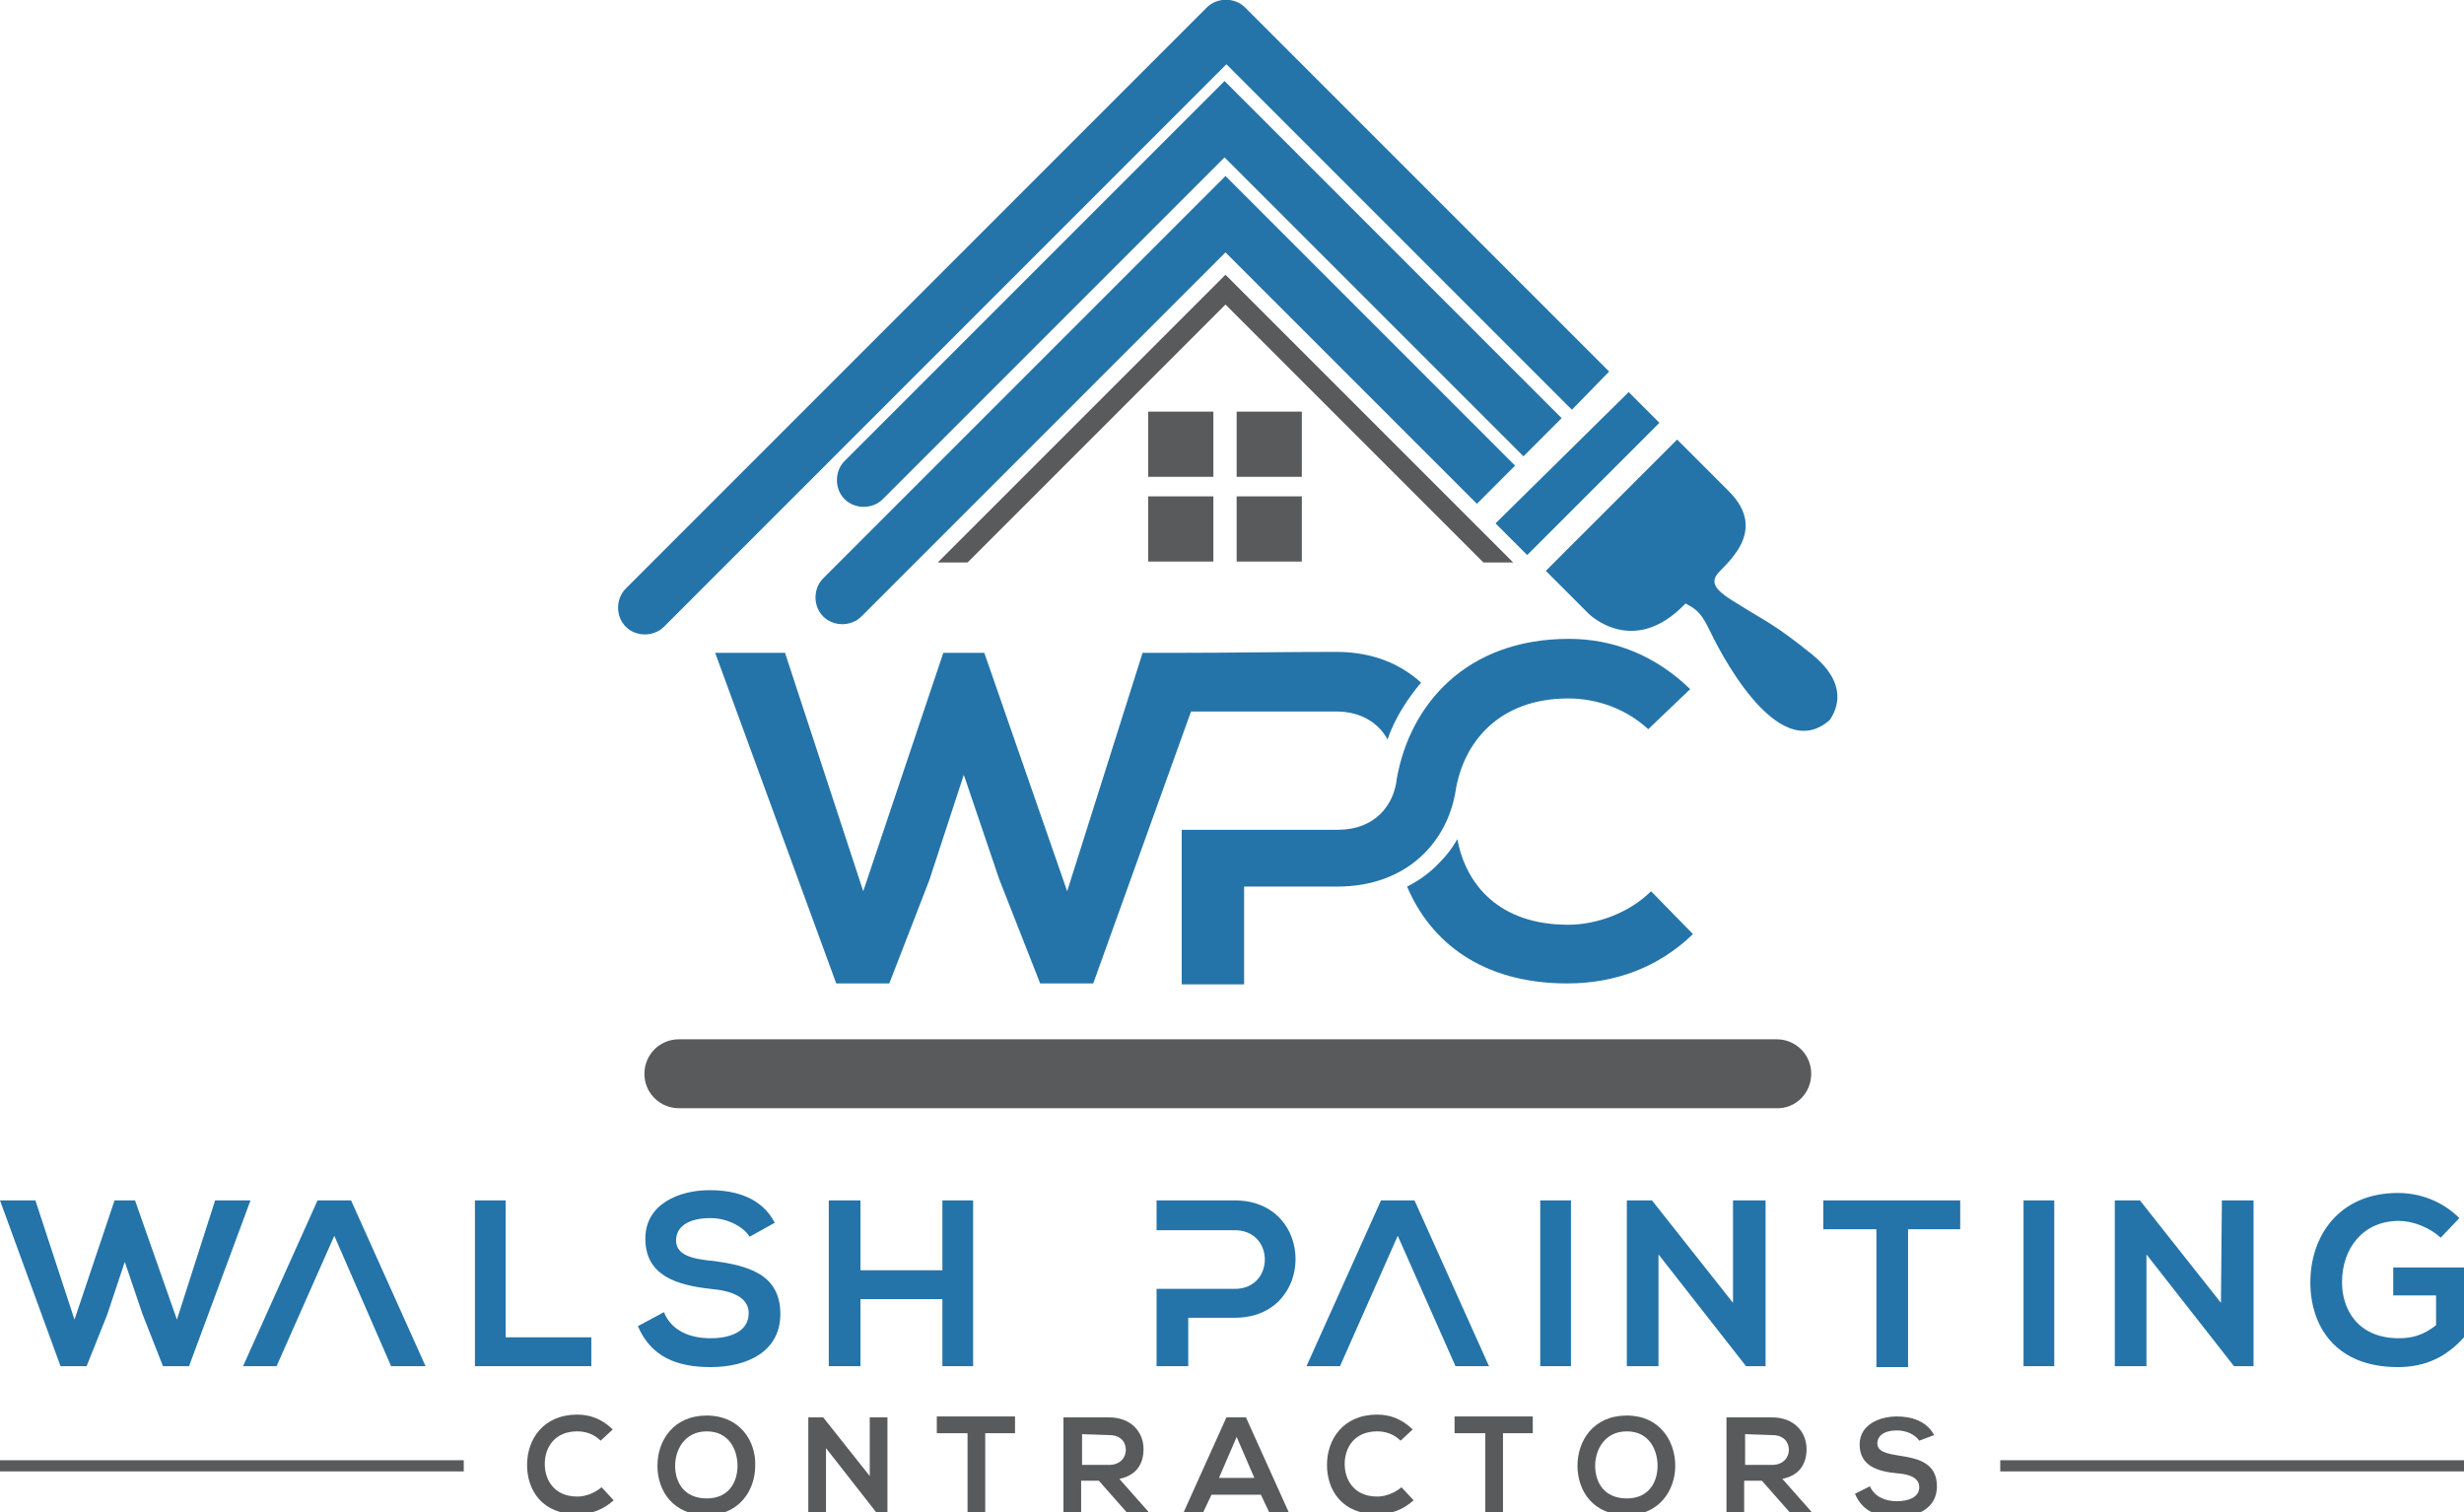 <?xml version="1.0" encoding="utf-8"?>
<!-- Generator: Adobe Illustrator 22.1.0, SVG Export Plug-In . SVG Version: 6.00 Build 0)  -->
<svg version="1.1" id="Layer_1" xmlns="http://www.w3.org/2000/svg" xmlns:xlink="http://www.w3.org/1999/xlink" x="0px" y="0px"
	 viewBox="0 0 264.6 162.4" style="enable-background:new 0 0 264.6 162.4;" xml:space="preserve">
<style type="text/css">
	.st0{fill:#2474A9;}
	.st1{fill:#585A5C;}
</style>
<g>
	<g>
		<g>
			<g>
				<path class="st0" d="M101.2,146.7v-7.2h-8.8v7.2H89v-17.8h3.4v7.5h8.8v-7.5h3.3v17.8H101.2z"/>
				<path class="st0" d="M54.3,128.9v14.7h9.2v3.1H51v-17.8H54.3z"/>
				<path class="st0" d="M80.5,132.8c-0.6-1-2.3-2-4.2-2c-2.5,0-3.7,1-3.7,2.4c0,1.6,1.8,2,4,2.2c3.7,0.5,7.2,1.4,7.2,5.7
					c0,4-3.5,5.7-7.5,5.7c-3.6,0-6.4-1.1-7.8-4.4l2.8-1.5c0.8,2,2.8,2.8,5,2.8c2.1,0,4.1-0.7,4.1-2.7c0-1.7-1.8-2.4-4.1-2.6
					c-3.6-0.4-7-1.4-7-5.4c0-3.7,3.6-5.2,6.9-5.2c2.8,0,5.6,0.8,7,3.5L80.5,132.8z"/>
				<path class="st0" d="M20.3,146.7h-2.8l-2.2-5.6l-1.9-5.6l-1.9,5.7l-2.2,5.5H6.5L0,128.9h3.8L8,141.7l4.3-12.8h2.2l4.5,12.8
					l4.1-12.8h3.8L20.3,146.7z"/>
				<polygon class="st0" points="42,146.7 45.7,146.7 37.7,128.9 34.1,128.9 26.1,146.7 29.7,146.7 35.9,132.7 				"/>
			</g>
			<g>
				<path class="st0" d="M262.1,132.9c-1.2-1.1-3-1.8-4.5-1.8c-3.8,0-6.1,2.9-6.1,6.6c0,2.9,1.7,6,6.1,6c1.4,0,2.6-0.3,4-1.4v-3.2
					H257v-3h7.6v7.5c-1.8,2-4,3.2-7.1,3.2c-6.7,0-9.4-4.4-9.4-9.1c0-5,3.1-9.6,9.4-9.6c2.4,0,4.8,0.9,6.6,2.7L262.1,132.9z"/>
				<path class="st0" d="M217.3,146.7v-17.8h3.3v17.8H217.3z"/>
				<path class="st0" d="M165.4,146.7v-17.8h3.3v17.8H165.4z"/>
				<path class="st0" d="M186.2,128.9h3.4v17.8h-2.1l0,0l-9.4-12v12h-3.4v-17.8h2.7l8.7,11v-11H186.2z"/>
				<path class="st0" d="M238.6,128.9h3.4v17.8h-2.1l0,0l-9.4-12v12h-3.4v-17.8h2.7l8.7,11L238.6,128.9L238.6,128.9z"/>
				<path class="st0" d="M201.4,132h-5.6v-3.1c5.1,0,9.5,0,14.7,0v3.1h-5.6v14.8h-3.4V132H201.4z"/>
				<polygon class="st0" points="156.3,146.7 159.9,146.7 151.9,128.9 148.3,128.9 140.3,146.7 143.9,146.7 150.1,132.7 				"/>
				<path class="st0" d="M132.6,128.9c-2.8,0-5.6,0-8.4,0v3.2h3.4h1.5h3.5c4.3,0,4.3,6.3,0,6.3h-3.7h-1.3h-3.4v8.3h3.4v-5.2h5
					C141.3,141.5,141.3,128.9,132.6,128.9z"/>
			</g>
		</g>
		<g>
			<path class="st0" d="M177.3,95.7c-2.3,2.3-5.8,3.6-8.9,3.6c-7.4,0-11-4.3-11.9-9.2c-0.5,0.9-1.1,1.7-1.8,2.4
				c-1,1.1-2.2,2-3.6,2.7c2.5,5.9,8,10.4,17.2,10.4c5.1,0,9.8-1.7,13.5-5.3L177.3,95.7z"/>
			<path class="st0" d="M133.4,76.4h3h7.1c2.7,0,4.6,1.3,5.5,3c0.8-2.3,2.1-4.3,3.6-6.1c-2.2-2-5.2-3.3-9.1-3.3
				c-5.6,0-11.2,0.1-16.7,0.1h-4.1l-8.1,25.6l-8.9-25.6h-4.4l-8.6,25.6l-8.4-25.6h-7.5l13,35.5h5.7l4.3-11.1l3.7-11.3l3.8,11.2
				l4.4,11.2h5.7l10.5-29.2L133.4,76.4L133.4,76.4z"/>
			<path class="st0" d="M156.3,85L156.3,85c0.8-5.2,4.6-10,12.1-10c3.1,0,6.2,1.1,8.6,3.3l4.5-4.3c-3.7-3.6-8.2-5.4-13-5.4
				c-11.1,0-17.1,7.1-18.5,15l0,0c-0.3,2.9-2.4,5.5-6.3,5.5h-7.5h-2.6h-6.7v16.6h6.7V95.2h10C151.1,95.2,155.4,90.4,156.3,85z"/>
		</g>
		<g>
			<g>
				<g>
					<polygon class="st0" points="160.6,56.2 164,59.6 178.2,45.4 174.9,42.1 					"/>
					<path class="st0" d="M166,61.3l4.6,4.6c0,0,4.8,4.8,10.4-1.1c0.9,0.5,1.6,0.8,2.5,2.7s7.3,14.9,13,9.8c0.8-1.2,2-3.9-2-7.1
						s-4.6-3.3-7.8-5.3c-2.2-1.3-3-2.1-2.4-3.1s5.9-4.6,1.3-9.1c-3.9-3.9-5.5-5.5-5.5-5.5L166,61.3z"/>
				</g>
				<path class="st0" d="M162.7,50l-27-27l-4.1-4.1l-4.1,4.1L88.4,62.1c-1.1,1.1-1.1,3,0,4.1s3,1.1,4.1,0l39.1-39.1l27,27L162.7,50z
					"/>
				<path class="st0" d="M167.7,44.9l-32.1-32.1l-4.1-4.1l-4.1,4.1L90.7,49.5c-1.1,1.1-1.1,3,0,4.1s3,1.1,4.1,0l36.7-36.7L163.6,49
					L167.7,44.9z"/>
				<path class="st0" d="M172.8,39.9L133.7,0.8c-1.1-1.1-3-1.1-4.1,0L67.2,63.2c-1.1,1.1-1.1,3,0,4.1c1.1,1.1,3,1.1,4.1,0l60.4-60.4
					L168.8,44L172.8,39.9z"/>
			</g>
		</g>
	</g>
	<g>
		<g>
			<g>
				<g>
					<path class="st1" d="M65.9,161.1c-1.1,1-2.4,1.5-3.9,1.5c-3.8,0-5.4-2.6-5.4-5.3s1.7-5.4,5.4-5.4c1.4,0,2.7,0.5,3.8,1.6
						l-1.3,1.2c-0.7-0.7-1.6-1-2.5-1c-2.5,0-3.5,1.8-3.5,3.5c0,1.7,1,3.5,3.5,3.5c0.9,0,1.9-0.4,2.6-1L65.9,161.1z"/>
					<path class="st1" d="M81.1,157.4c0,2.6-1.7,5.3-5.2,5.3c-3.6,0-5.3-2.6-5.3-5.3c0-2.7,1.7-5.4,5.3-5.4
						C79.4,152,81.2,154.7,81.1,157.4z M72.5,157.4c0,1.7,0.9,3.5,3.4,3.5c2.4,0,3.3-1.8,3.3-3.5c0-1.7-0.9-3.7-3.3-3.7
						C73.5,153.7,72.5,155.7,72.5,157.4z"/>
					<path class="st1" d="M93.4,152.2h1.9v10.2h-1.2l0,0l-5.4-6.9v6.9h-1.9v-10.2h1.6l5,6.3L93.4,152.2L93.4,152.2z"/>
					<path class="st1" d="M103.8,153.9h-3.2v-1.8c3,0,5.4,0,8.4,0v1.8h-3.2v8.5h-1.9v-8.5H103.8z"/>
					<path class="st1" d="M123.3,162.4H121l-3-3.4h-1.9v3.4h-1.9v-10.2c1.6,0,3.2,0,4.9,0c2.4,0,3.7,1.6,3.7,3.4
						c0,1.4-0.6,2.8-2.6,3.2l3.1,3.5V162.4z M116.2,154v3.3h2.9c1.2,0,1.8-0.8,1.8-1.6s-0.5-1.6-1.8-1.6L116.2,154L116.2,154z"/>
					<path class="st1" d="M135.4,160.5h-5.3l-0.9,1.9h-2.1l4.6-10.2h2.1l4.6,10.2h-2.1L135.4,160.5z M132.8,154.3l-1.9,4.4h3.8
						L132.8,154.3z"/>
					<path class="st1" d="M151.8,161.1c-1.1,1-2.4,1.5-3.9,1.5c-3.8,0-5.4-2.6-5.4-5.3s1.7-5.4,5.4-5.4c1.4,0,2.7,0.5,3.8,1.6
						l-1.3,1.2c-0.7-0.7-1.6-1-2.5-1c-2.5,0-3.5,1.8-3.5,3.5c0,1.7,1,3.5,3.5,3.5c0.9,0,1.9-0.4,2.6-1L151.8,161.1z"/>
					<path class="st1" d="M159.4,153.9h-3.2v-1.8c3,0,5.4,0,8.4,0v1.8h-3.2v8.5h-1.9v-8.5H159.4z"/>
					<path class="st1" d="M179.9,157.4c0,2.6-1.7,5.3-5.2,5.3c-3.6,0-5.3-2.6-5.3-5.3c0-2.7,1.7-5.4,5.3-5.4
						C178.2,152,179.9,154.7,179.9,157.4z M171.3,157.4c0,1.7,0.9,3.5,3.4,3.5c2.4,0,3.3-1.8,3.3-3.5c0-1.7-0.9-3.7-3.3-3.7
						C172.3,153.7,171.3,155.7,171.3,157.4z"/>
					<path class="st1" d="M194.5,162.4h-2.3l-3-3.4h-1.9v3.4h-1.9v-10.2c1.6,0,3.2,0,4.9,0c2.4,0,3.7,1.6,3.7,3.4
						c0,1.4-0.6,2.8-2.6,3.2l3.1,3.5V162.4z M187.4,154v3.3h2.9c1.2,0,1.8-0.8,1.8-1.6s-0.5-1.6-1.8-1.6L187.4,154L187.4,154z"/>
					<path class="st1" d="M206.1,154.7c-0.4-0.6-1.3-1.1-2.4-1.1c-1.4,0-2.1,0.6-2.1,1.4c0,0.9,1.1,1.1,2.3,1.3
						c2.1,0.3,4.1,0.8,4.1,3.3c0,2.3-2,3.3-4.3,3.3c-2.1,0-3.7-0.6-4.5-2.5l1.6-0.8c0.5,1.1,1.6,1.6,2.9,1.6c1.2,0,2.4-0.4,2.4-1.5
						c0-1-1-1.4-2.4-1.5c-2.1-0.2-4-0.8-4-3.1c0-2.1,2.1-3,4-3c1.6,0,3.2,0.5,4,2L206.1,154.7z"/>
				</g>
			</g>
			<rect x="0" y="156.8" class="st1" width="49.8" height="1.2"/>
			<rect x="214.8" y="156.8" class="st1" width="49.8" height="1.2"/>
		</g>
		<g>
			<polygon class="st1" points="103.9,60.4 131.6,32.7 159.3,60.4 162.5,60.4 131.6,29.5 100.7,60.4 			"/>
			<g>
				<rect x="123.3" y="44.2" class="st1" width="7" height="7"/>
				<rect x="132.8" y="44.2" class="st1" width="7" height="7"/>
				<rect x="123.3" y="53.3" class="st1" width="7" height="7"/>
				<rect x="132.8" y="53.3" class="st1" width="7" height="7"/>
			</g>
		</g>
		<path class="st1" d="M194.5,115.3L194.5,115.3c0-2.1-1.7-3.7-3.7-3.7H72.9c-2.1,0-3.7,1.7-3.7,3.7l0,0l0,0l0,0
			c0,2.1,1.7,3.7,3.7,3.7h117.8C192.8,119.1,194.5,117.4,194.5,115.3L194.5,115.3"/>
	</g>
</g>
</svg>
